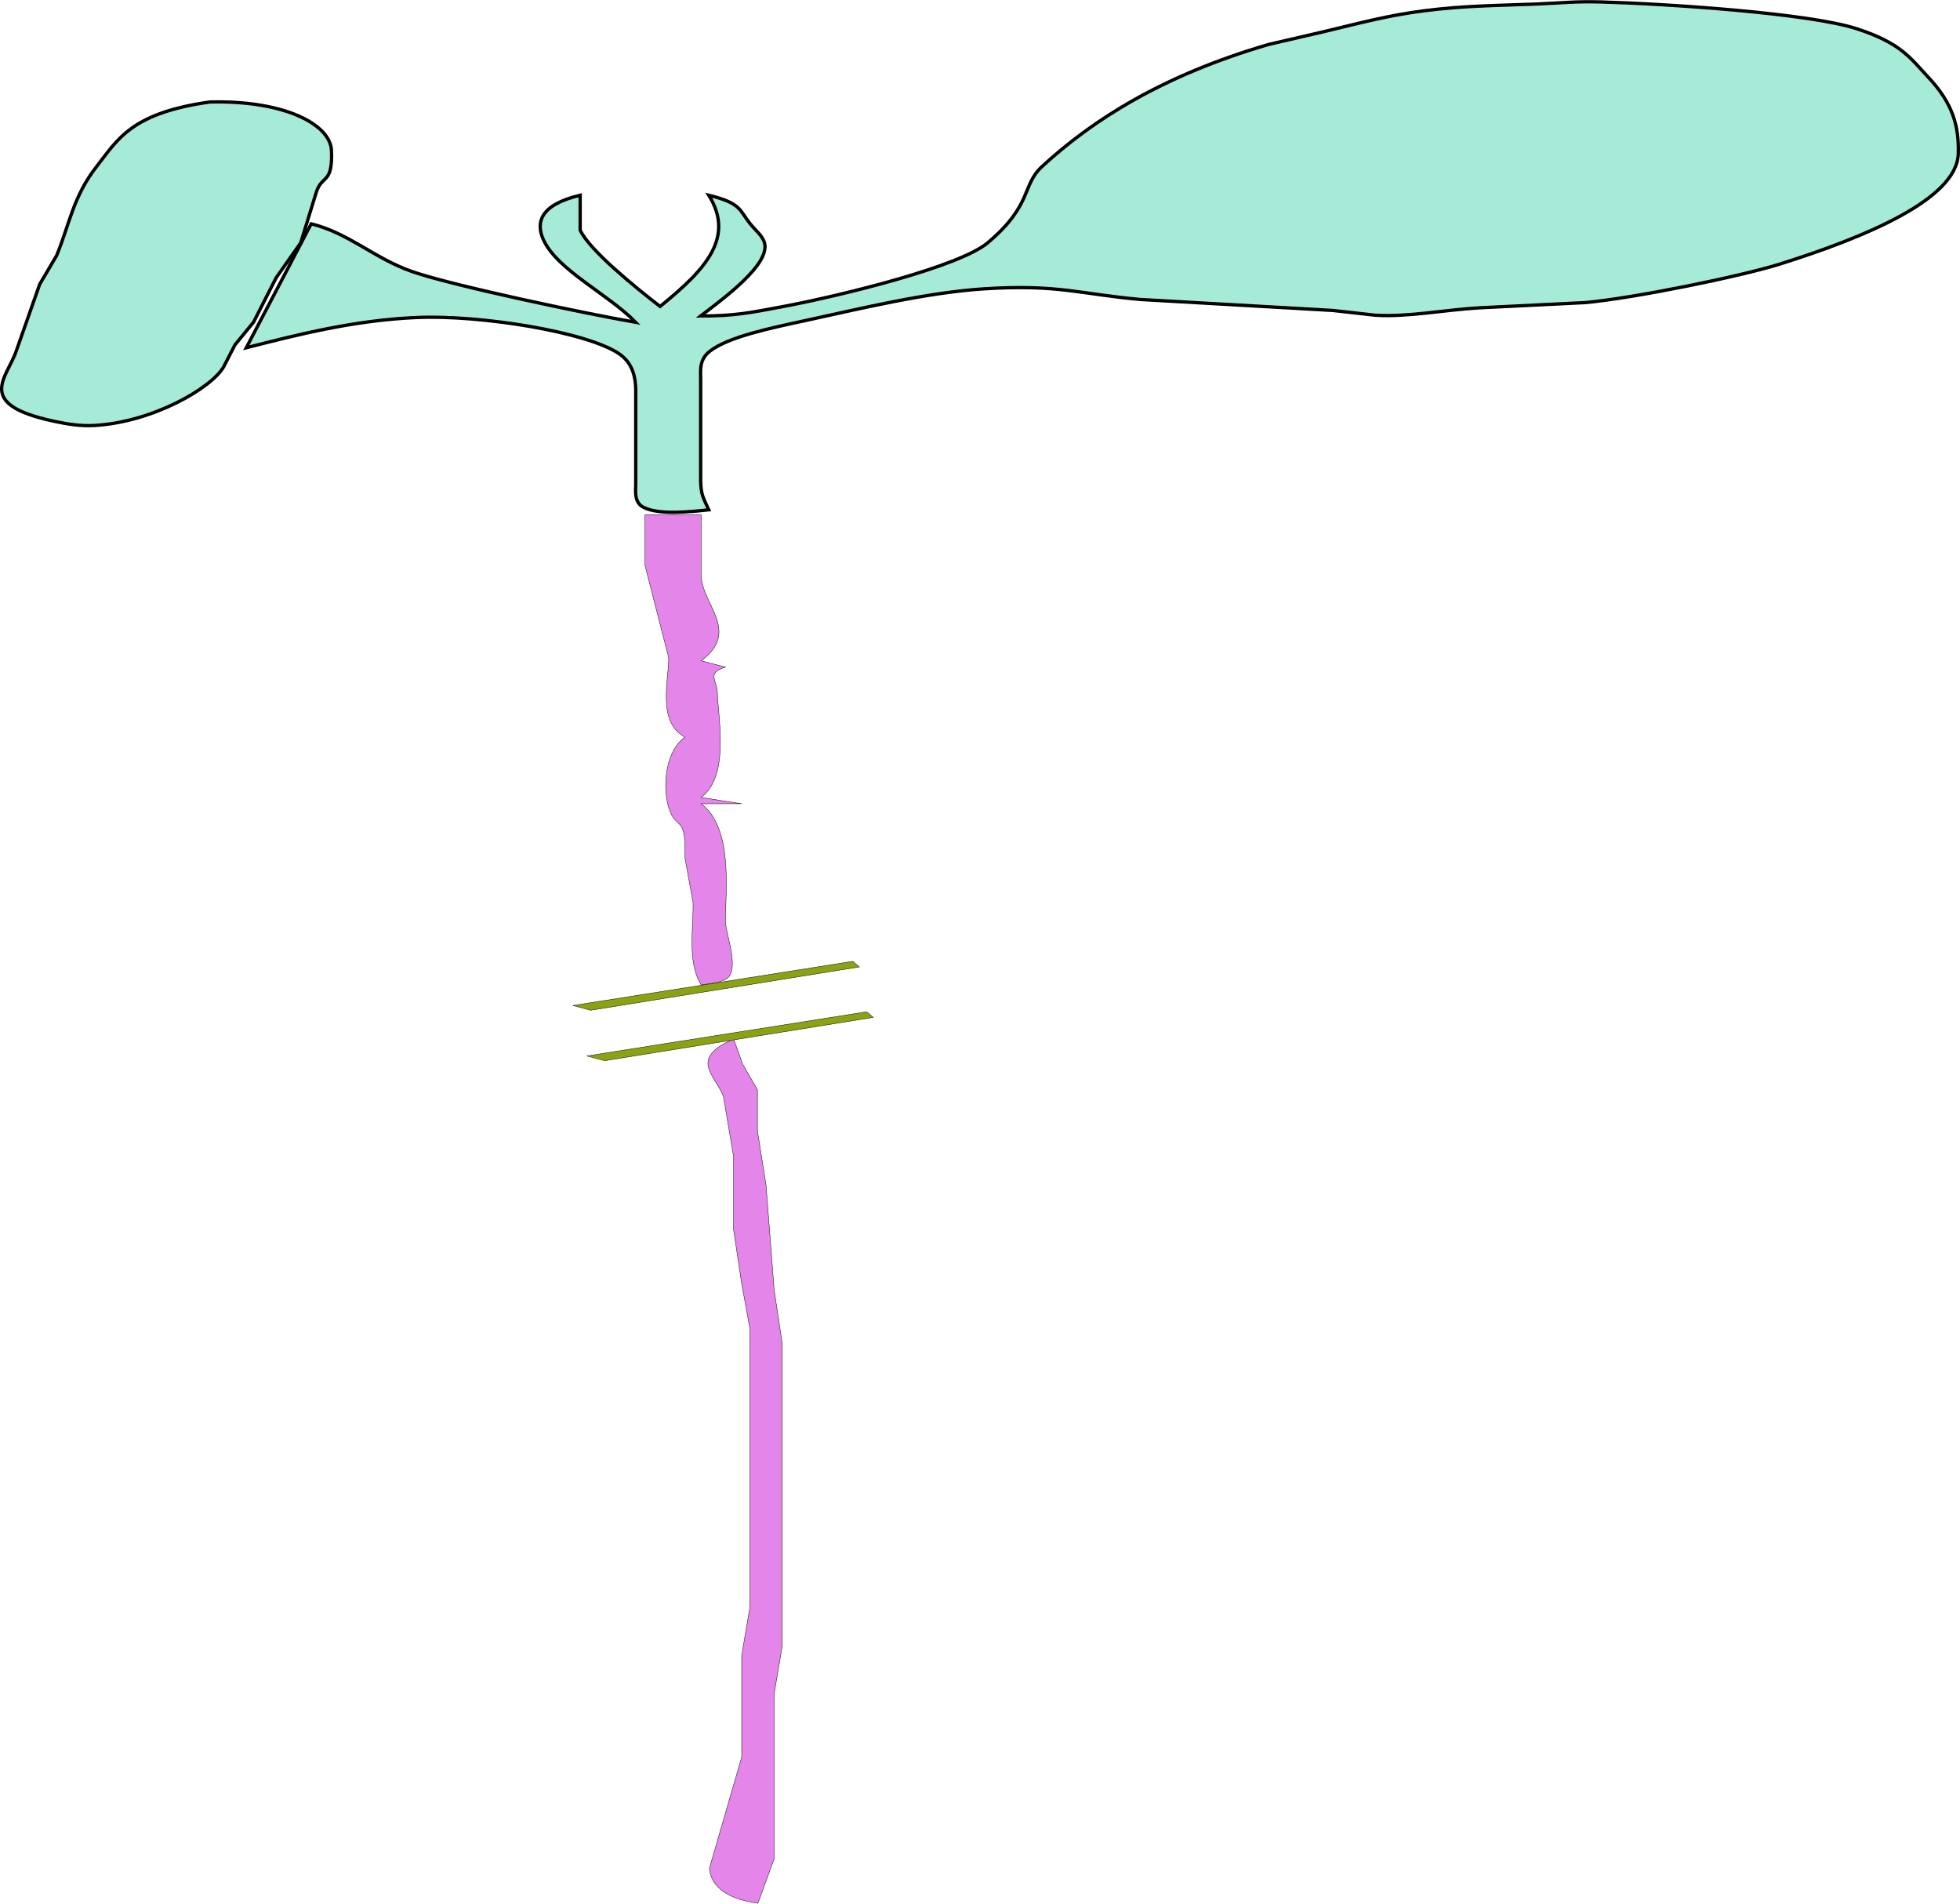 <?xml version="1.0" encoding="UTF-8" standalone="no"?>
<svg
   width="5.346in"
   height="5.191in"
   viewBox="0 0 384.929 373.716"
   version="1.1"
   id="svg3"
   sodipodi:docname="arabidopsis.thaliana_organ_shm1.svg"
   inkscape:version="1.2.2 (1:1.2.2+202305151915+b0a8486541)"
   xmlns:inkscape="http://www.inkscape.org/namespaces/inkscape"
   xmlns:sodipodi="http://sodipodi.sourceforge.net/DTD/sodipodi-0.dtd"
   xmlns="http://www.w3.org/2000/svg"
   xmlns:svg="http://www.w3.org/2000/svg"
   xmlns:rdf="http://www.w3.org/1999/02/22-rdf-syntax-ns#"
   xmlns:cc="http://creativecommons.org/ns#"
   xmlns:dc="http://purl.org/dc/elements/1.1/">
  <defs
     id="defs7" />
  <sodipodi:namedview
     pagecolor="#ffffff"
     bordercolor="#666666"
     borderopacity="1"
     objecttolerance="10"
     gridtolerance="10"
     guidetolerance="10"
     inkscape:pageopacity="0"
     inkscape:pageshadow="2"
     inkscape:window-width="1848"
     inkscape:window-height="1016"
     id="namedview5"
     showgrid="false"
     inkscape:zoom="0.962437"
     inkscape:cx="364.6992"
     inkscape:cy="357.94551"
     inkscape:window-x="72"
     inkscape:window-y="27"
     inkscape:window-maximized="1"
     inkscape:current-layer="container"
     fit-margin-top="0"
     fit-margin-left="0"
     fit-margin-right="0"
     fit-margin-bottom="0"
     inkscape:pagecheckerboard="0"
     inkscape:document-units="in"
     inkscape:showpageshadow="2"
     inkscape:deskcolor="#d1d1d1" />
  <g
     inkscape:groupmode="layer"
     id="container"
     inkscape:label="Layer 1"
     transform="translate(-36.76,-196.641)">
    <g
       id="root_total"
       style="stroke:#000000;stroke-width:0.075;stroke-miterlimit:4;stroke-dasharray:none;stroke-opacity:1">
      <path
         id="path825"
         d="m 174.459,297.654 c 0,0 0,11.855 0,11.855 0.096,5.796 7.84,11.031 0,16.846 0,0 4.78,1.248 4.78,1.248 -3.776,1.185 -1.689,2.433 -1.593,4.992 0.159,5.135 2.438,16.397 -3.187,20.59 0,0 7.967,1.248 7.967,1.248 0,0 -7.967,0 -7.967,0 6.374,4.736 4.764,17.358 4.78,23.086 0.016,2.452 3.043,9.864 0,11.406 -1.434,0.736 -2.852,0.767 -4.78,1.073 -2.804,-4.524 -1.45,-11.368 -1.593,-16.222 0,0 -1.593,-8.735 -1.593,-8.735 0,0 0,-2.496 0,-2.496 -0.08,-4.929 -1.593,-3.625 -2.804,-6.345 -1.641,-3.663 -1.514,-11.668 2.804,-14.868 -5.625,-2.989 -3.075,-11.649 -3.187,-15.598 0,0 -4.653,-18.094 -4.653,-18.094 0,0 0,-9.983 0,-9.983 0,0 11.027,0 11.027,0 z"
         style="fill:#e485e9;fill-opacity:1;stroke:#000000;stroke-width:0.075;stroke-miterlimit:4;stroke-dasharray:none;stroke-opacity:1"
         inkscape:connector-curvature="0" />
      <path
         id="path823"
         d="m 182.633,405.596 c 0,0 2.884,4.992 2.884,4.992 0,0 0,8.111 0,8.111 0,0 1.689,10.607 1.689,10.607 0,0 1.593,20.59 1.593,20.59 0,0 1.593,10.607 1.593,10.607 0,0 0,59.274 0,59.274 0,0 -1.593,9.359 -1.593,9.359 0,0 0,32.445 0,32.445 0,0 -3.187,8.735 -3.187,8.735 -7.202,-1.011 -9.306,-4.074 -9.529,-6.87 0,0 6.342,-21.832 6.342,-21.832 0,0 0,-19.966 0,-19.966 0,0 1.593,-9.359 1.593,-9.359 0,0 0,-54.907 0,-54.907 0,0 -1.593,-8.735 -1.593,-8.735 0,0 -1.593,-10.607 -1.593,-10.607 0,0 0,-14.351 0,-14.351 0,0 -2.008,-11.855 -2.008,-11.855 -1.832,-4.386 -6.724,-7.313 2.008,-11.231 0,0 1.801,4.992 1.801,4.992 z"
         style="fill:#e485e9;fill-opacity:1;stroke:#000000;stroke-width:0.075;stroke-miterlimit:4;stroke-dasharray:none;stroke-opacity:1"
         inkscape:connector-curvature="0" />
    </g>
    <g
       id="shoot_totalA"
       style="stroke:#000000;stroke-width:0.648;stroke-miterlimit:4;stroke-dasharray:none;stroke-opacity:1"
       transform="translate(1.5)">
      <path
         id="path821"
         d="m 188.8,256.855 c 11.903,-2.24 34.881,-7.912 40.41,-12.547 8.891,-7.469 6.677,-11.293 10.676,-14.975 9.943,-9.172 23.71,-17.92 44.521,-23.99 0,0 11.154,-2.583 11.154,-2.583 6.438,-1.529 12.094,-3.101 19.392,-4.031 7.856,-1.005 14.118,-1.011 22.037,-1.323 4.972,-0.193 7.441,-0.555 12.748,-0.406 12.556,0.356 40.84,2.19 50.257,5.285 8.652,2.845 10.389,5.678 13.943,9.471 4.828,5.129 6.087,9.627 5.912,15.081 -0.303,8.916 -18.357,16.385 -35.056,21.632 -7.712,2.421 -28.81,6.72 -38.259,7.562 0,0 -20.699,1.023 -20.699,1.023 -6.979,0.406 -14.118,1.853 -20.46,1.454 0,0 -8.366,-0.936 -8.366,-0.936 0,0 -37.828,-2.159 -37.828,-2.159 -11.792,-1.054 -16.046,-3.007 -30.546,-2.096 -11.457,0.724 -24.874,4.006 -35.056,6.208 -6.772,1.46 -15.17,3.195 -18.851,6.002 -2.199,1.685 -1.864,3.762 -1.864,5.609 0,0 0,19.966 0,19.966 0.08,2.627 0.43,3.088 1.593,5.615 -3.92,0.418 -9.672,1.03 -12.764,-0.462 -1.976,-0.961 -1.578,-3.319 -1.578,-4.53 0,0 0,-18.718 0,-18.718 -0.064,-2.121 -0.478,-4.973 -3.155,-6.857 -6.199,-4.343 -27.407,-7.743 -39.868,-7.194 -12.254,0.537 -23.28,3.338 -33.462,5.94 0,0 12.748,-24.334 12.748,-24.334 7.425,1.847 12.238,6.67 19.615,9.303 7.696,2.739 34.052,8.286 44.123,10.039 -5.386,-5.516 -15.456,-10.295 -18.133,-16.222 -1.498,-3.288 -0.781,-6.832 7.218,-8.735 0,0 0,6.863 0,6.863 1.817,3.925 10.947,11.312 15.695,14.975 9.083,-7.344 14.692,-13.583 9.561,-21.838 6.374,1.56 6.007,2.933 8.095,5.559 1.068,1.348 2.518,2.421 2.868,3.856 1.036,4.155 -7.728,10.613 -12.556,14.294 6.629,0.019 10.023,-0.686 15.934,-1.803 z"
         style="fill:#a5ebd8;fill-opacity:1;stroke:#000000;stroke-width:0.648;stroke-miterlimit:4;stroke-dasharray:none;stroke-opacity:1"
         inkscape:connector-curvature="0" />
      <path
         inkscape:connector-curvature="0"
         id="Selection #2"
         d="m 100.363,226.213 c 0.239,6.682 -1.848,4.605 -2.98,8.136 0,0 -3.075,9.958 -3.075,9.958 0,0 -4.828,6.863 -4.828,6.863 0,0 -4.43,8.71 -4.43,8.71 0,0 -3.649,4.449 -3.649,4.449 0,0 -2.215,4.311 -2.215,4.311 -2.39,4.149 -13.847,10.844 -25.352,11.512 -2.82,0.168 -5.45,-0.293 -7.888,-0.811 -15.887,-3.351 -9.242,-8.585 -7.489,-13.82 0,0 4.605,-13.103 4.605,-13.103 0,0 3.314,-5.615 3.314,-5.615 2.502,-6.021 3.235,-11.593 7.84,-17.47 4.175,-5.335 6.772,-10.513 22.245,-12.691 14.357,-0.374 23.695,4.261 23.902,9.571 z"
         style="fill:#a5ebd8;fill-opacity:1;stroke:#000000;stroke-width:0.648;stroke-miterlimit:4;stroke-dasharray:none;stroke-opacity:1" />
    </g>
    <g
       id="g4759"
       style="stroke:#000000;stroke-width:0.075;stroke-miterlimit:4;stroke-dasharray:none;stroke-opacity:1">
      <path
         inkscape:connector-curvature="0"
         id="path818"
         d="m 151.997,403.952 54.965,-8.675 1.305,1.096 -52.768,8.508 z"
         style="opacity:1;fill:#8aa312;fill-opacity:1;stroke:#000000;stroke-width:0.075;stroke-miterlimit:4;stroke-dasharray:none;stroke-opacity:1" />
      <path
         inkscape:connector-curvature="0"
         id="path819"
         d="m 149.263,394.045 54.965,-8.675 1.305,1.096 -52.768,8.508 z"
         style="opacity:1;fill:#8aa312;fill-opacity:1;stroke:#000000;stroke-width:0.075;stroke-miterlimit:4;stroke-dasharray:none;stroke-opacity:1" />
    </g>
  </g>
</svg>
